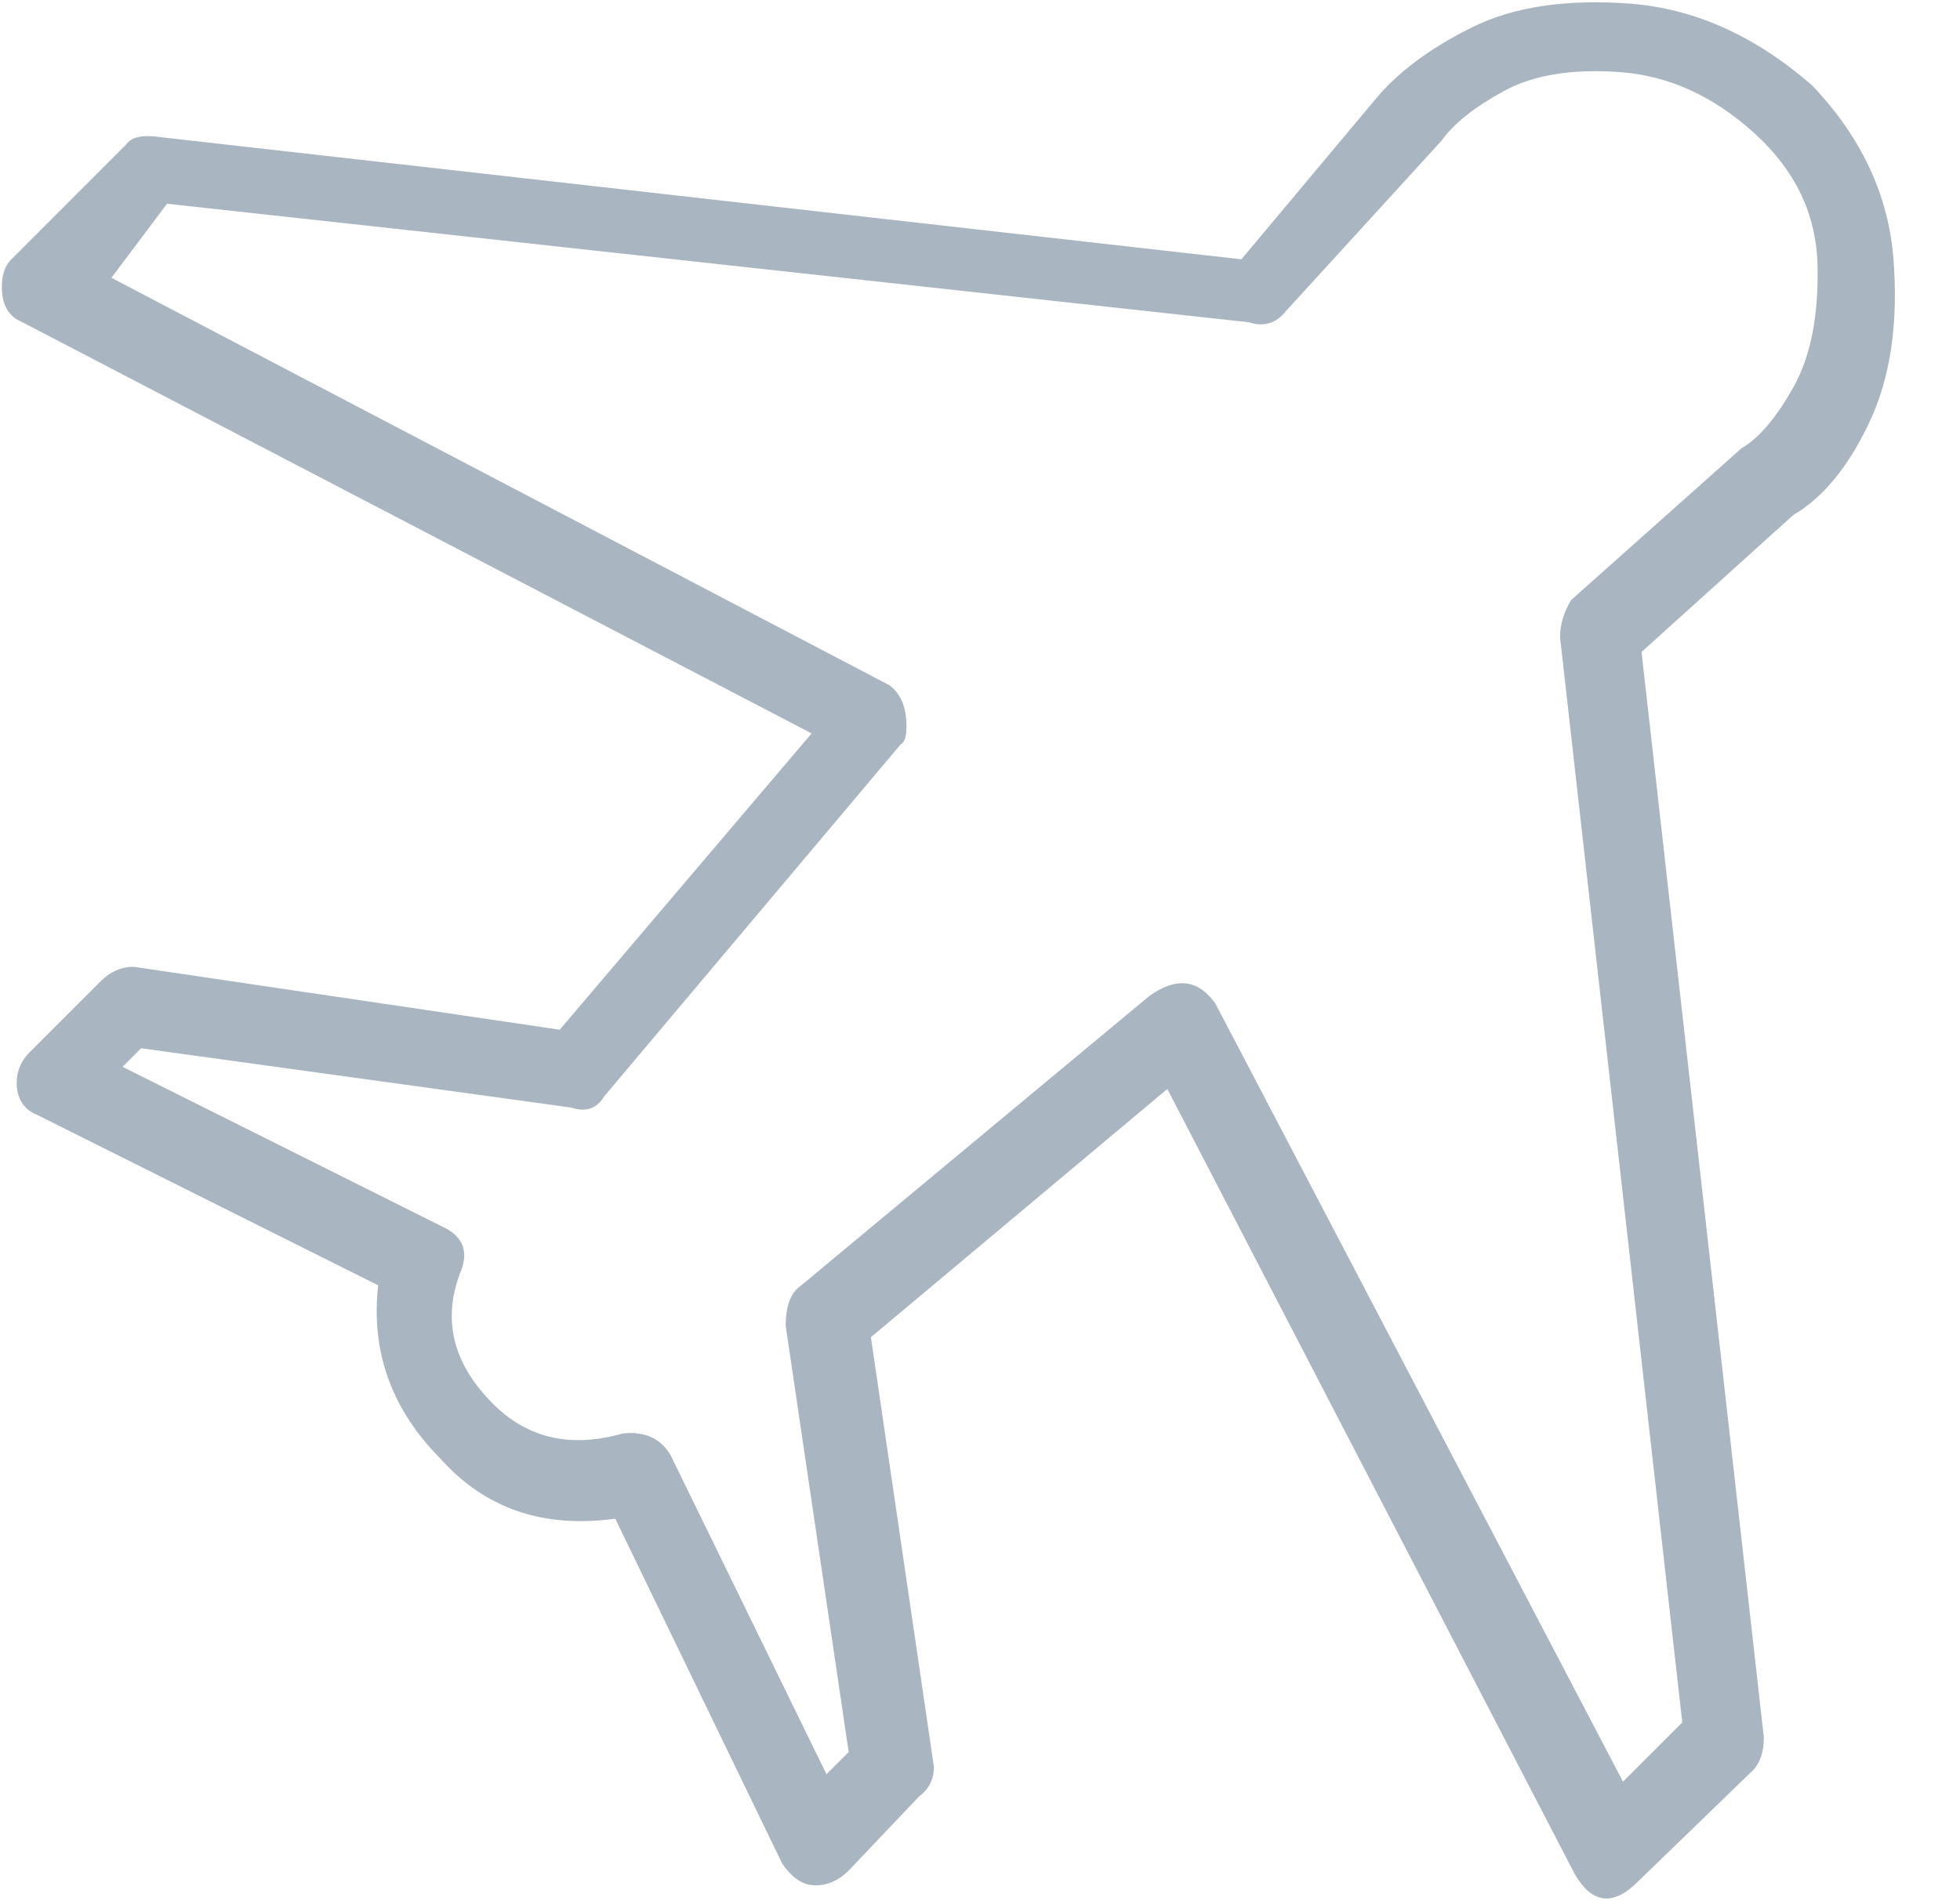 <svg width="33" height="32" viewBox="0 0 33 32" fill="none" xmlns="http://www.w3.org/2000/svg">
<g id="Icon">
<path id="Vector" d="M30.507 1.435C31.339 2.308 31.797 3.285 31.88 4.367C31.963 5.448 31.828 6.363 31.474 7.111C31.121 7.86 30.695 8.38 30.196 8.671L27.638 10.979L29.697 29.255C29.697 29.505 29.634 29.692 29.509 29.817L27.576 31.688C27.16 32.104 26.806 32.062 26.515 31.563L19.654 18.339L14.663 22.519L15.724 29.754C15.724 29.962 15.641 30.129 15.474 30.253L14.289 31.501C14.123 31.667 13.936 31.75 13.728 31.75C13.52 31.75 13.333 31.626 13.166 31.376L10.359 25.575C9.153 25.741 8.176 25.409 7.428 24.577C6.596 23.745 6.242 22.768 6.367 21.645L0.628 18.776C0.42 18.693 0.306 18.537 0.285 18.308C0.264 18.079 0.337 17.882 0.504 17.715L1.689 16.53C1.855 16.364 2.042 16.281 2.25 16.281L9.424 17.341L13.665 12.351L0.379 5.427C0.171 5.344 0.056 5.177 0.036 4.928C0.015 4.678 0.067 4.491 0.192 4.367L2.125 2.433C2.209 2.308 2.396 2.266 2.687 2.308L20.901 4.367L23.147 1.684C23.521 1.227 24.062 0.821 24.769 0.468C25.476 0.114 26.37 -0.021 27.451 0.062C28.532 0.146 29.551 0.603 30.507 1.435ZM29.322 7.548C29.613 7.381 29.904 7.038 30.196 6.519C30.487 5.999 30.622 5.313 30.601 4.46C30.58 3.608 30.227 2.869 29.541 2.246C28.854 1.622 28.106 1.279 27.295 1.216C26.484 1.154 25.829 1.258 25.33 1.528C24.831 1.799 24.478 2.079 24.27 2.37L21.65 5.24C21.483 5.448 21.276 5.51 21.026 5.427L2.812 3.431L1.876 4.678L14.975 11.54C15.142 11.665 15.235 11.852 15.256 12.101C15.277 12.351 15.246 12.496 15.162 12.538L10.172 18.464C10.047 18.672 9.86 18.734 9.611 18.651L2.375 17.653L2.063 17.965L7.428 20.647C7.802 20.814 7.906 21.084 7.739 21.458C7.448 22.248 7.635 22.976 8.301 23.641C8.883 24.224 9.611 24.39 10.484 24.14C10.858 24.099 11.129 24.224 11.295 24.515L13.915 29.879L14.289 29.505L13.229 22.331C13.229 22.04 13.291 21.832 13.416 21.708L19.342 16.78C19.799 16.447 20.174 16.489 20.465 16.904L27.326 30.004L28.324 29.006L26.266 10.729C26.266 10.521 26.328 10.313 26.453 10.105L29.322 7.548Z" fill="#A9B5C1"/>
</g>
</svg>
